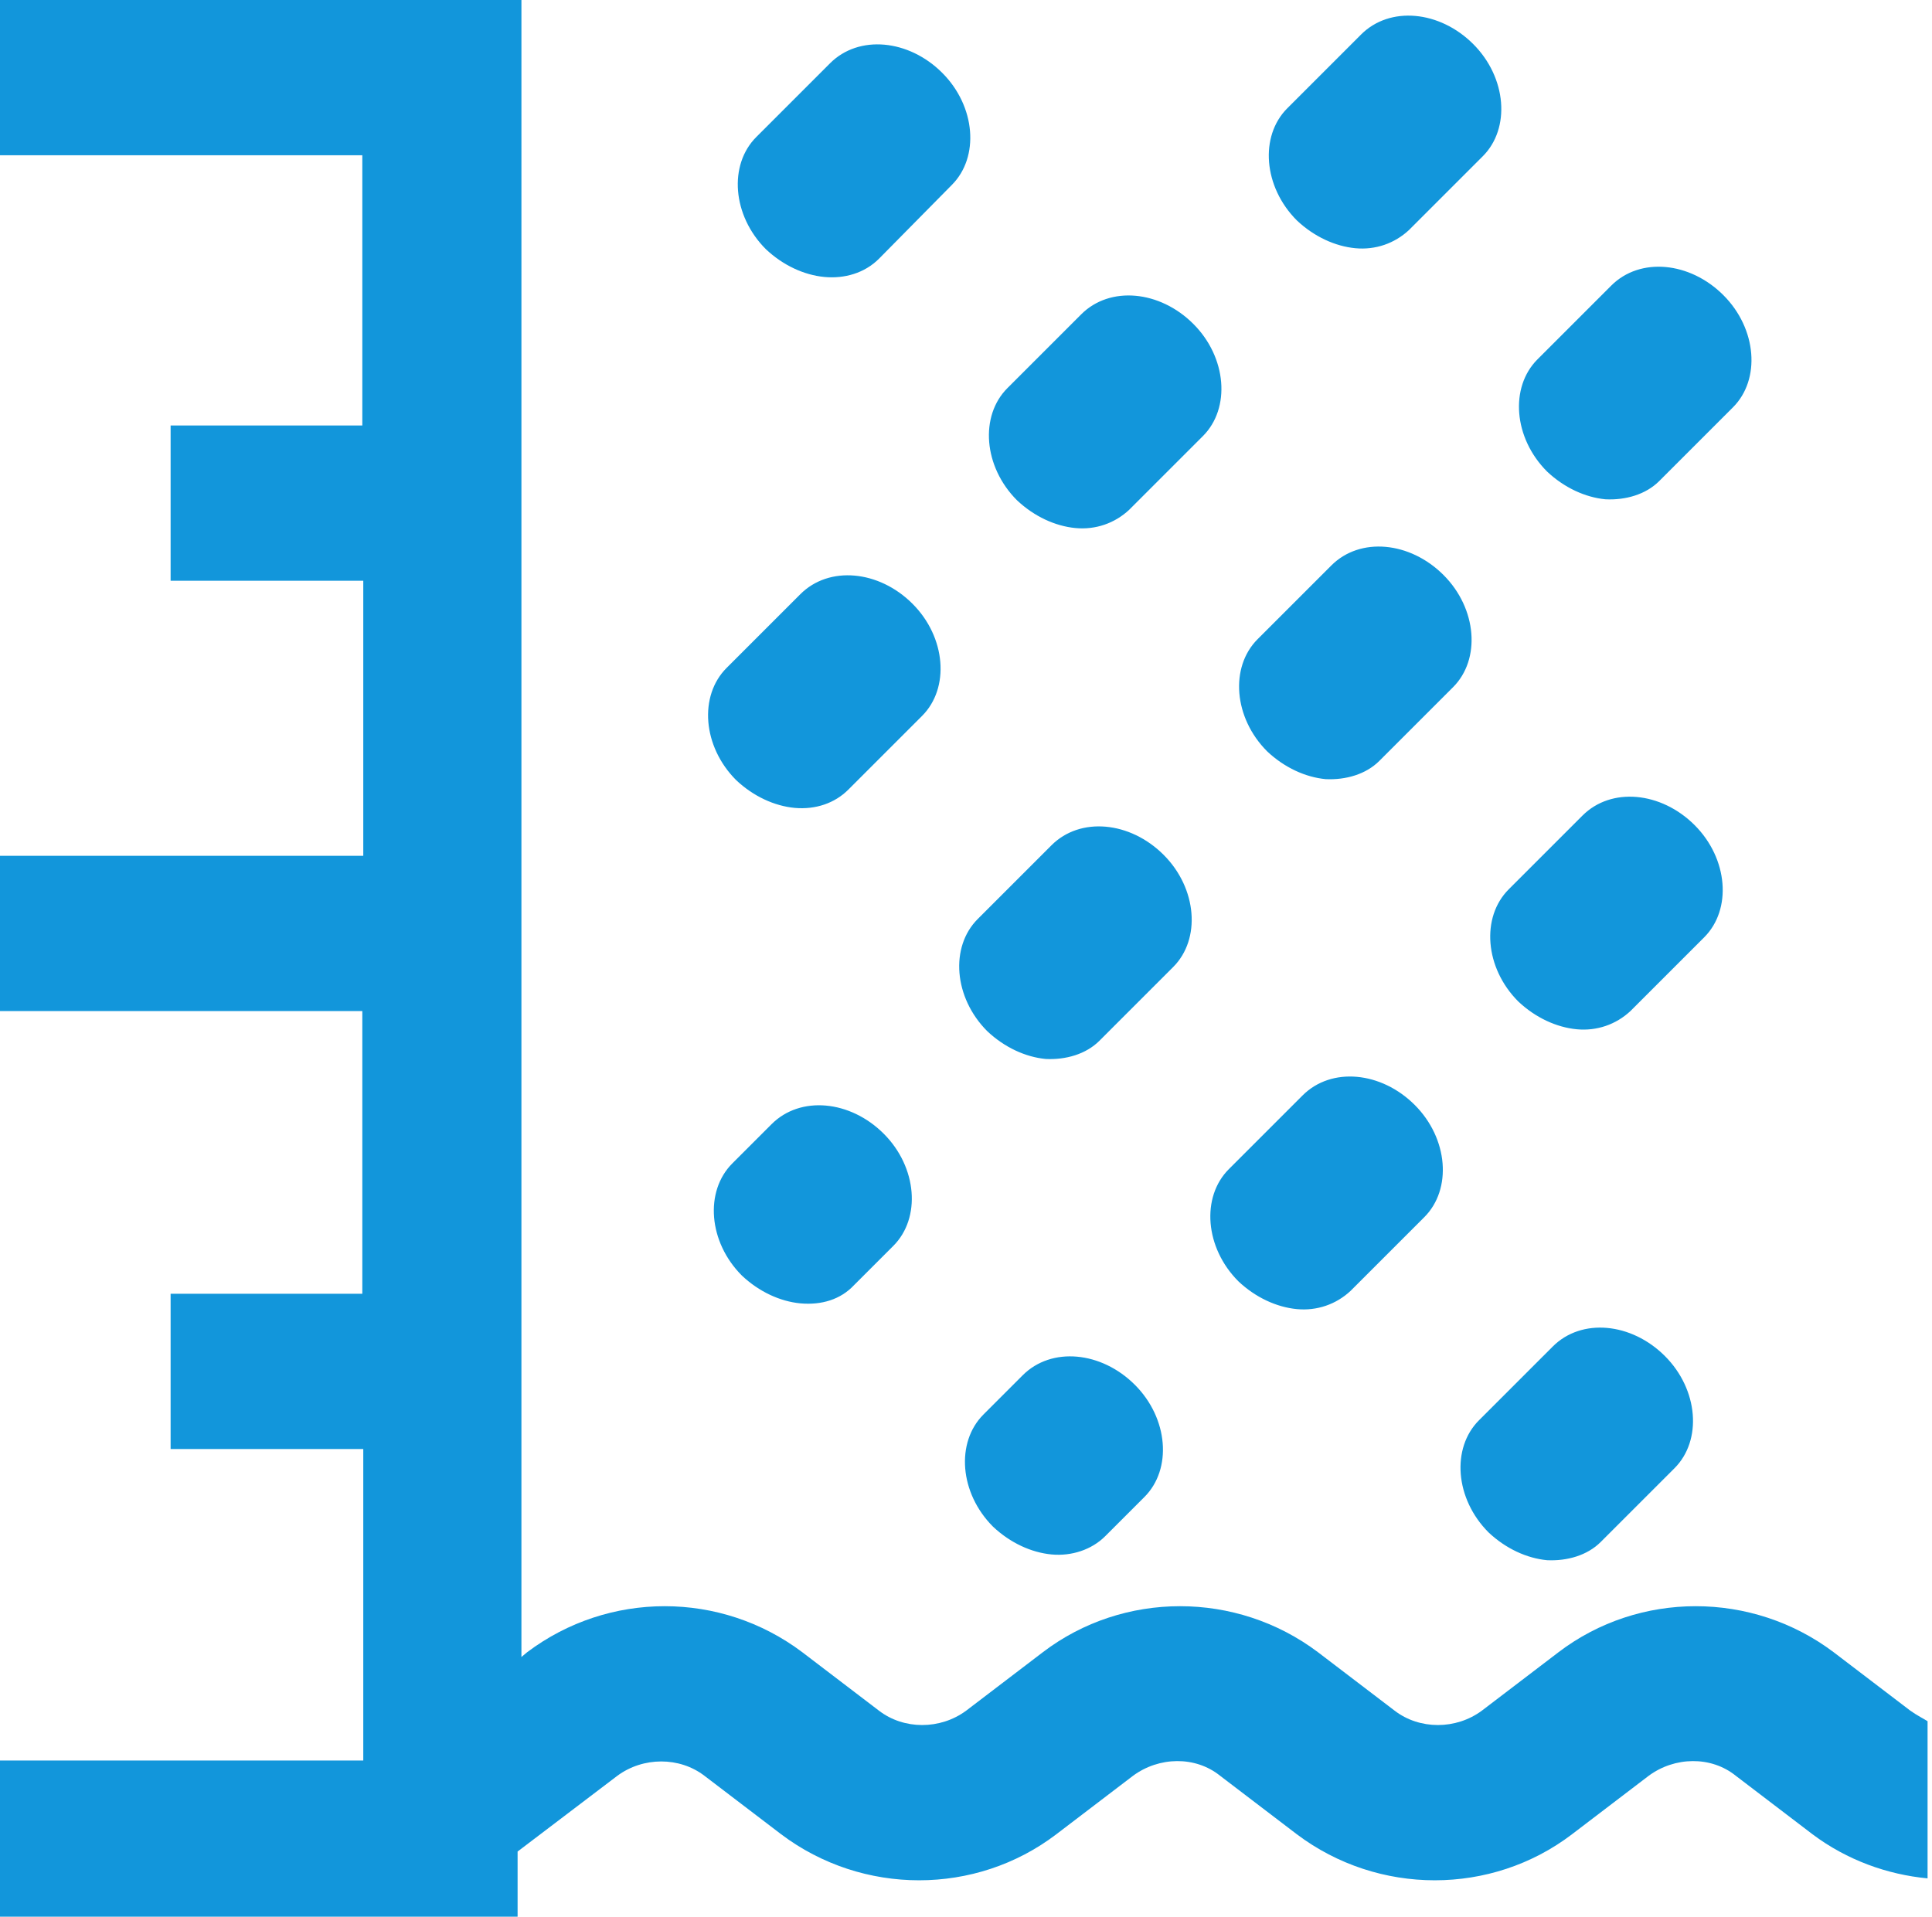 <?xml version="1.0" standalone="no"?><!DOCTYPE svg PUBLIC "-//W3C//DTD SVG 1.1//EN" "http://www.w3.org/Graphics/SVG/1.1/DTD/svg11.dtd"><svg t="1610471296382" class="icon" viewBox="0 0 1032 1024" version="1.1" xmlns="http://www.w3.org/2000/svg" p-id="3224" xmlns:xlink="http://www.w3.org/1999/xlink" width="32.25" height="32"><defs><style type="text/css"></style></defs><path d="M1020.416 913.92l-40.96-31.232c-43.52-32.768-103.936-32.768-146.944 0l-40.96 31.232c-13.824 10.24-33.28 10.24-46.592 0l-40.96-31.232c-43.52-32.768-103.936-32.768-146.944 0l-40.96 31.232c-13.824 10.24-33.28 10.24-46.592 0l-40.96-31.232c-43.52-32.768-103.424-32.768-146.944 0l-3.072 2.56V0H0v82.944h193.536v144.384h-102.4v82.944h102.912v146.944H0v82.944h193.536V691.2h-102.4v82.944h102.912v166.4H0V1024h276.48v-34.816l53.248-40.448c13.824-10.24 33.28-10.24 46.592 0l40.96 31.232c43.52 32.768 103.936 32.768 146.944 0l40.96-31.232c13.824-10.24 33.28-10.752 46.592 0l40.96 31.232c43.52 32.768 103.936 32.768 146.944 0l40.96-31.232c13.824-10.24 33.28-10.752 46.592 0l40.96 31.232c18.432 13.824 39.936 21.504 61.44 23.552v-83.968c-1.536-1.024-5.632-3.072-9.216-5.632zM440.32 147.968c-10.752-1.024-22.016-6.144-31.232-14.848-17.92-17.92-19.968-45.056-5.12-59.904l39.424-39.424c15.36-15.36 41.984-12.8 59.904 5.12s19.968 45.056 5.12 59.904L469.504 138.24c-7.68 7.68-18.432 10.752-29.184 9.728z" p-id="3225" fill="#1296db"></path><path d="M424.448 431.616c-10.752-1.024-22.016-6.144-31.232-14.848-17.92-17.92-19.968-45.056-5.12-59.904l39.424-39.424c15.36-15.36 41.984-12.8 59.904 5.12s19.968 45.056 5.12 59.904l-39.424 39.424c-7.168 7.168-17.408 10.752-28.672 9.728zM574.464 282.112c-10.752-1.024-22.016-6.144-31.232-14.848-17.92-17.92-19.968-45.056-5.12-59.904l39.424-39.424c15.36-15.36 41.984-12.8 59.904 5.12s19.968 45.056 5.12 59.904l-39.424 39.424c-7.68 7.168-17.92 10.752-28.672 9.728zM723.968 132.608c-10.752-1.024-22.016-6.144-31.232-14.848-17.92-17.92-19.968-45.056-5.12-59.904l39.424-39.424c15.36-15.36 41.984-12.8 59.904 5.12s19.968 45.056 5.12 59.904L752.64 122.88c-7.68 7.168-17.92 10.752-28.672 9.728zM558.592 565.76c-10.752-1.024-22.016-6.144-31.232-14.848-17.92-17.92-19.968-45.056-5.12-59.904l39.424-39.424c15.36-15.36 41.984-12.8 59.904 5.12s19.968 45.056 5.12 59.904l-39.424 39.424c-7.168 7.168-17.92 10.24-28.672 9.728zM708.096 416.256c-10.752-1.024-22.016-6.144-31.232-14.848-17.92-17.92-19.968-45.056-5.12-59.904l39.424-39.424c15.36-15.36 41.984-12.8 59.904 5.12s19.968 45.056 5.12 59.904l-39.424 39.424c-7.168 7.168-17.92 10.24-28.672 9.728zM857.6 266.752c-10.752-1.024-22.016-6.144-31.232-14.848-17.92-17.92-19.968-45.056-5.12-59.904l39.424-39.424c15.36-15.36 41.984-12.8 59.904 5.12s19.968 45.056 5.12 59.904l-39.424 39.424c-7.168 7.168-17.92 10.24-28.672 9.728zM427.52 696.32c-10.752-1.024-22.016-6.144-31.232-14.848-17.92-17.92-19.968-45.056-5.12-59.904l20.992-20.992c15.36-15.36 41.984-12.8 59.904 5.12s19.968 45.056 5.12 59.904l-20.992 20.992c-7.168 7.68-17.408 10.752-28.672 9.728zM692.736 699.392c-10.752-1.024-22.016-6.144-31.232-14.848-17.92-17.92-19.968-45.056-5.12-59.904l39.424-39.424c15.36-15.36 41.984-12.8 59.904 5.12s19.968 45.056 5.12 59.904l-39.424 39.424c-7.68 7.168-17.92 10.752-28.672 9.728zM842.24 549.888c-10.752-1.024-22.016-6.144-31.232-14.848-17.92-17.92-19.968-45.056-5.12-59.904l39.424-39.424c15.36-15.36 41.984-12.8 59.904 5.12s19.968 45.056 5.12 59.904l-39.424 39.424c-7.68 7.168-17.92 10.752-28.672 9.728zM561.664 830.464c-10.752-1.024-22.016-6.144-31.232-14.848-17.92-17.92-19.968-45.056-5.12-59.904l20.992-20.992c15.36-15.36 41.984-12.8 59.904 5.12s19.968 45.056 5.12 59.904l-20.992 20.992c-7.168 7.168-17.92 10.752-28.672 9.728zM826.368 833.536c-10.752-1.024-22.016-6.144-31.232-14.848-17.92-17.92-19.968-45.056-5.12-59.904l39.424-39.424c15.36-15.36 41.984-12.8 59.904 5.12s19.968 45.056 5.12 59.904l-39.424 39.424c-7.168 7.168-17.92 10.24-28.672 9.728z" p-id="3226" fill="#1296db"></path></svg>